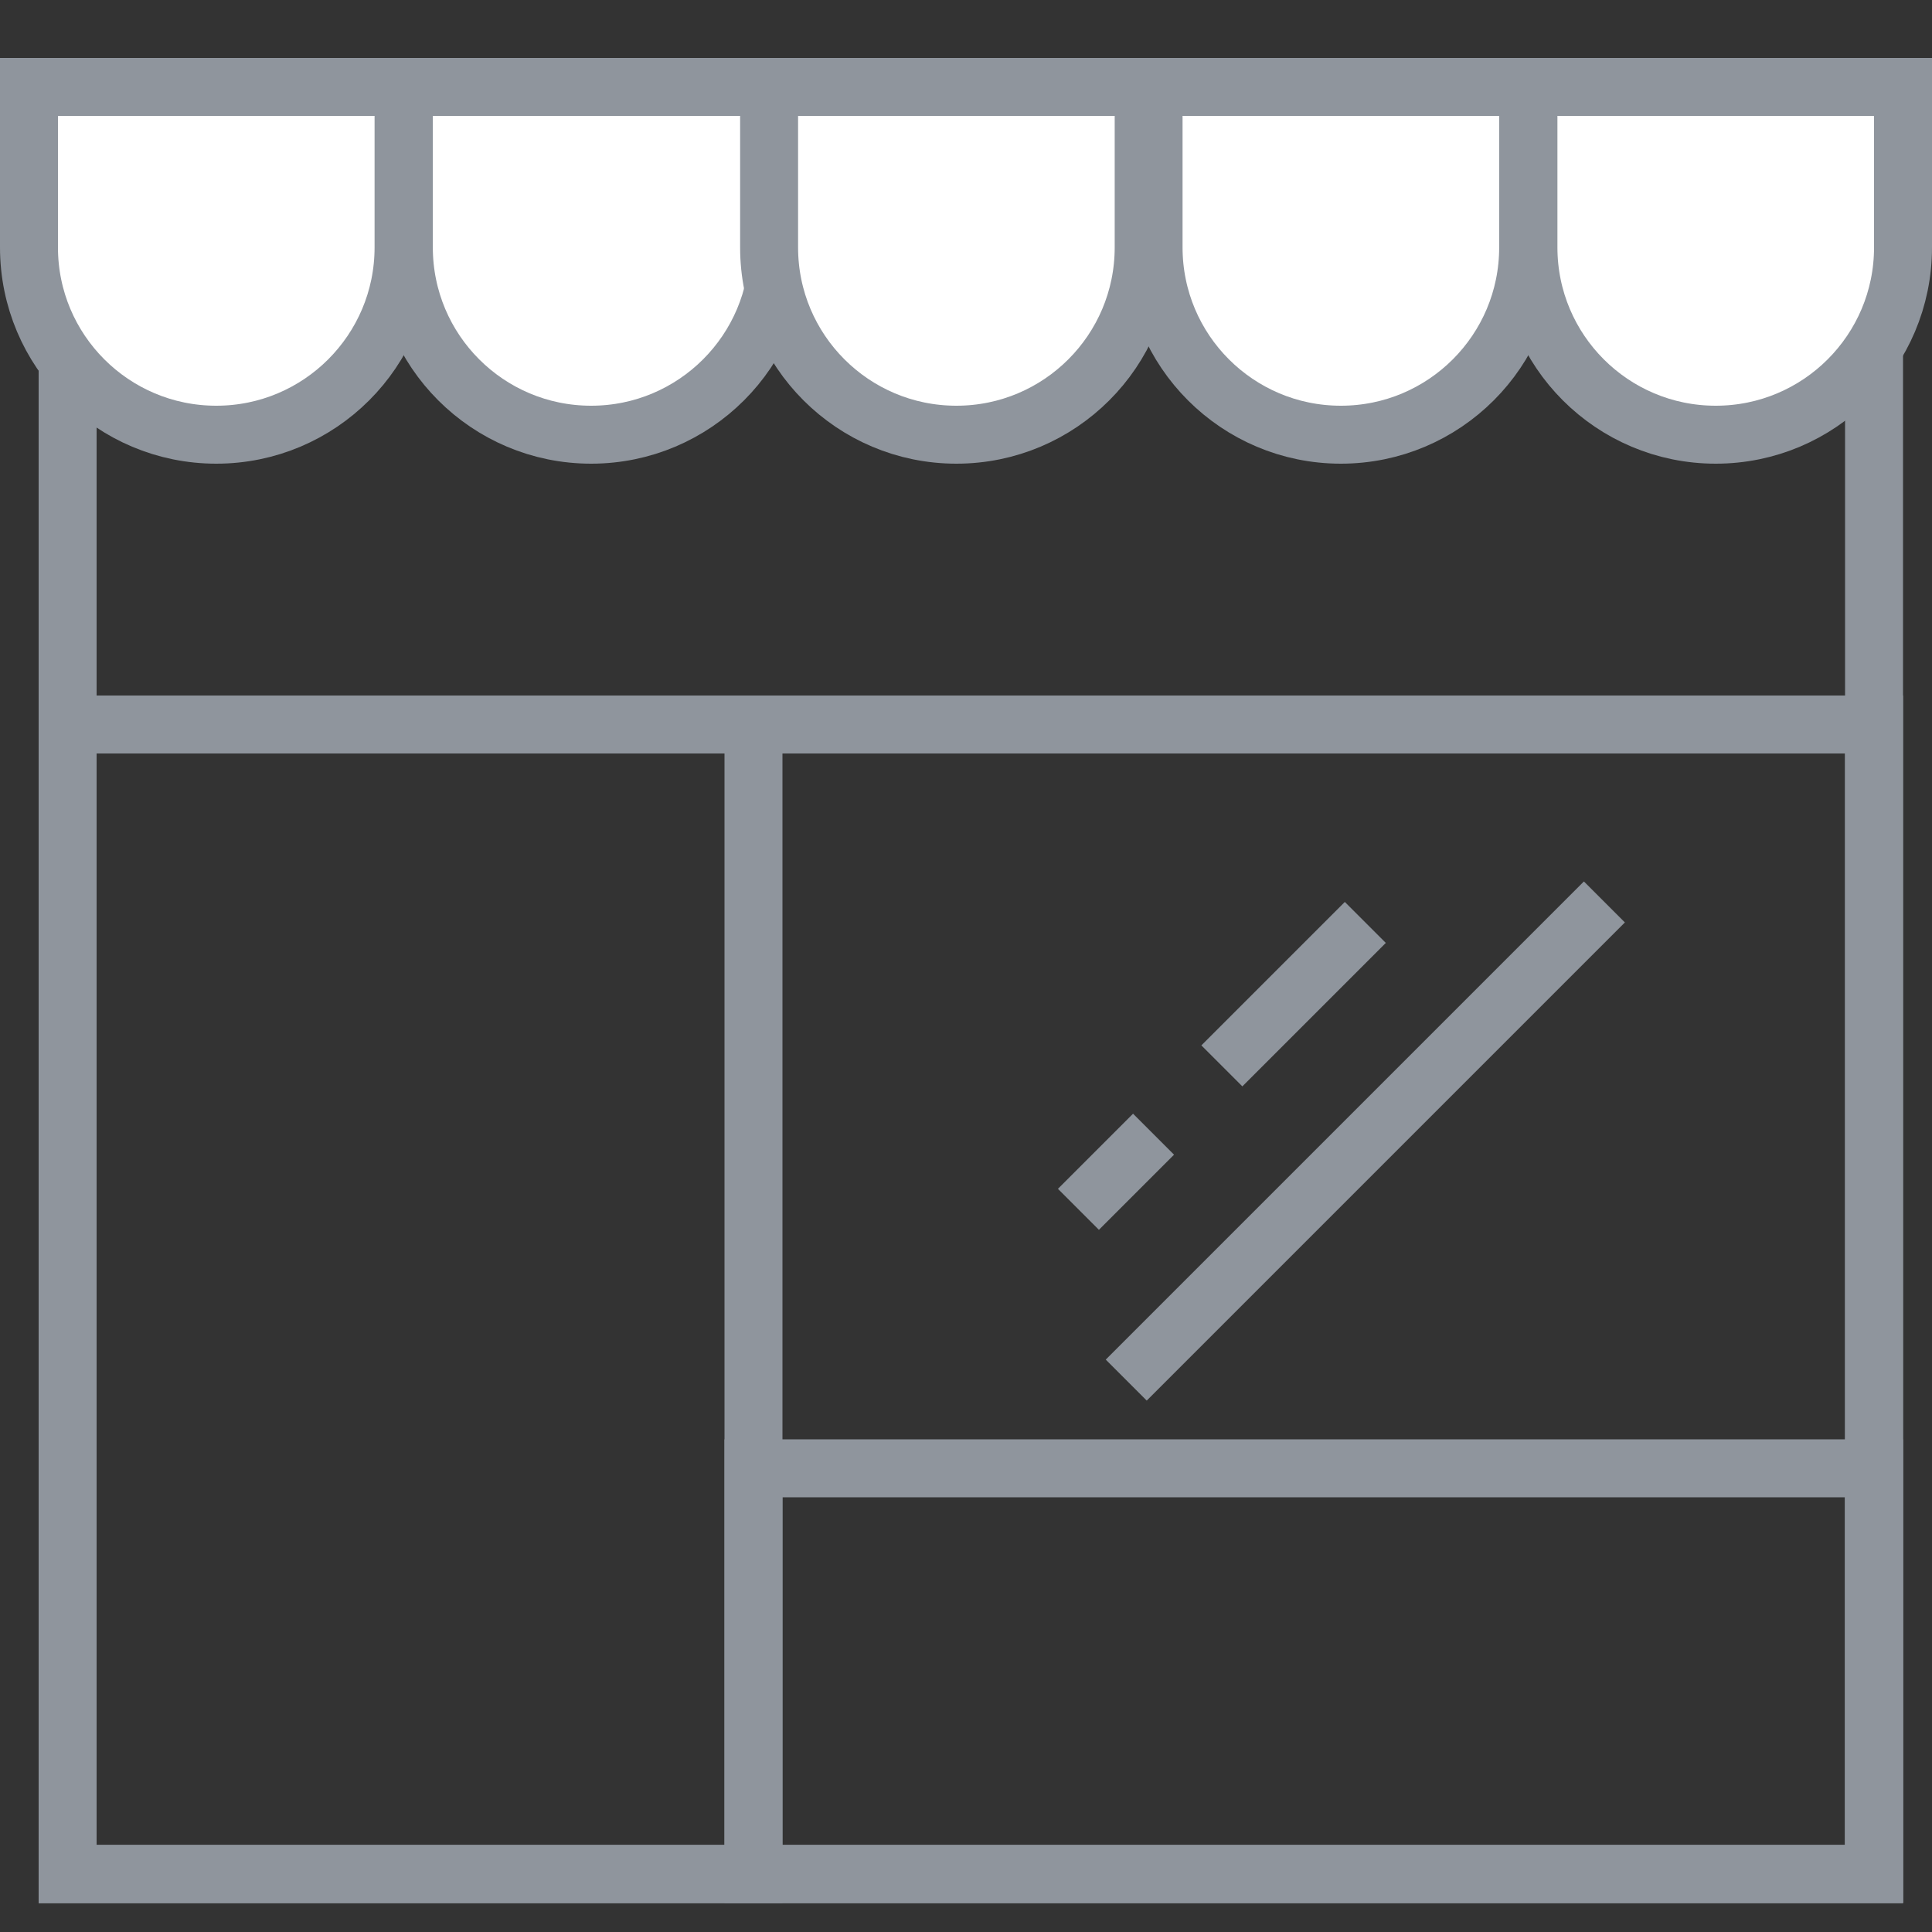 <?xml version="1.0" encoding="UTF-8"?>
<svg width="200px" height="200px" viewBox="0 0 200 200" version="1.1" xmlns="http://www.w3.org/2000/svg" xmlns:xlink="http://www.w3.org/1999/xlink">
    <rect x="0" y="0" width="200" height="200" fill="#333333" stroke="none"/>
    <!-- Generator: Sketch 55.2 (78181) - https://sketchapp.com -->
    <title>retail-icon</title>
    <desc>Created with Sketch.</desc>
    <g id="retail-icon" stroke="none" stroke-width="1" fill="none" fill-rule="evenodd">
        <g transform="translate(0, 6)">
            <rect id="Rectangle" stroke="#8F959D" stroke-width="6" x="7" y="3" width="187" height="185"></rect>
            <rect id="Rectangle" stroke="#8F959D" stroke-width="6" x="7" y="69" width="187" height="119"></rect>
            <rect id="Rectangle" stroke="#8F959D" stroke-width="6" x="78" y="146" width="116" height="42"></rect>
            <rect id="Rectangle" stroke="#8F959D" stroke-width="6" x="7" y="69" width="71" height="119"></rect>
            <g id="Group-6" fill="#FFFFFF" stroke="#8F959D" stroke-width="6">
                <path d="M3,3 L3,19.612 C3,30.32 11.68,39 22.388,39 C33.096,39 41.776,30.32 41.776,19.612 L41.776,3 L3,3 Z" id="Rectangle"></path>
                <path d="M41.806,3 L41.806,19.612 C41.806,30.32 50.486,39 61.194,39 C71.902,39 80.582,30.32 80.582,19.612 L80.582,3 L41.806,3 Z" id="Rectangle-Copy-2"></path>
                <path d="M79.617,3 L79.617,19.612 C79.617,30.32 88.297,39 99.005,39 C109.713,39 118.393,30.32 118.393,19.612 L118.393,3 L79.617,3 Z" id="Rectangle-Copy-5"></path>
                <path d="M119.418,3 L119.418,19.612 C119.418,30.32 128.098,39 138.806,39 C149.514,39 158.194,30.32 158.194,19.612 L158.194,3 L119.418,3 Z" id="Rectangle-Copy-6"></path>
                <path d="M158.224,3 L158.224,19.612 C158.224,30.32 166.904,39 177.612,39 C188.32,39 197,30.32 197,19.612 L197,3 L158.224,3 Z" id="Rectangle-Copy-7"></path>
            </g>
            <g id="Group-8" transform="translate(135.679, 106.461) rotate(-45) translate(-135.679, -106.461) translate(100.679, 95.461)" fill="#8F959D">
                <rect id="Rectangle" x="0" y="16" width="70" height="6"></rect>
                <rect id="Rectangle" x="9" y="0" width="11" height="6"></rect>
                <rect id="Rectangle-Copy-8" x="30" y="0" width="21" height="6"></rect>
            </g>
        </g>
    </g>
</svg>